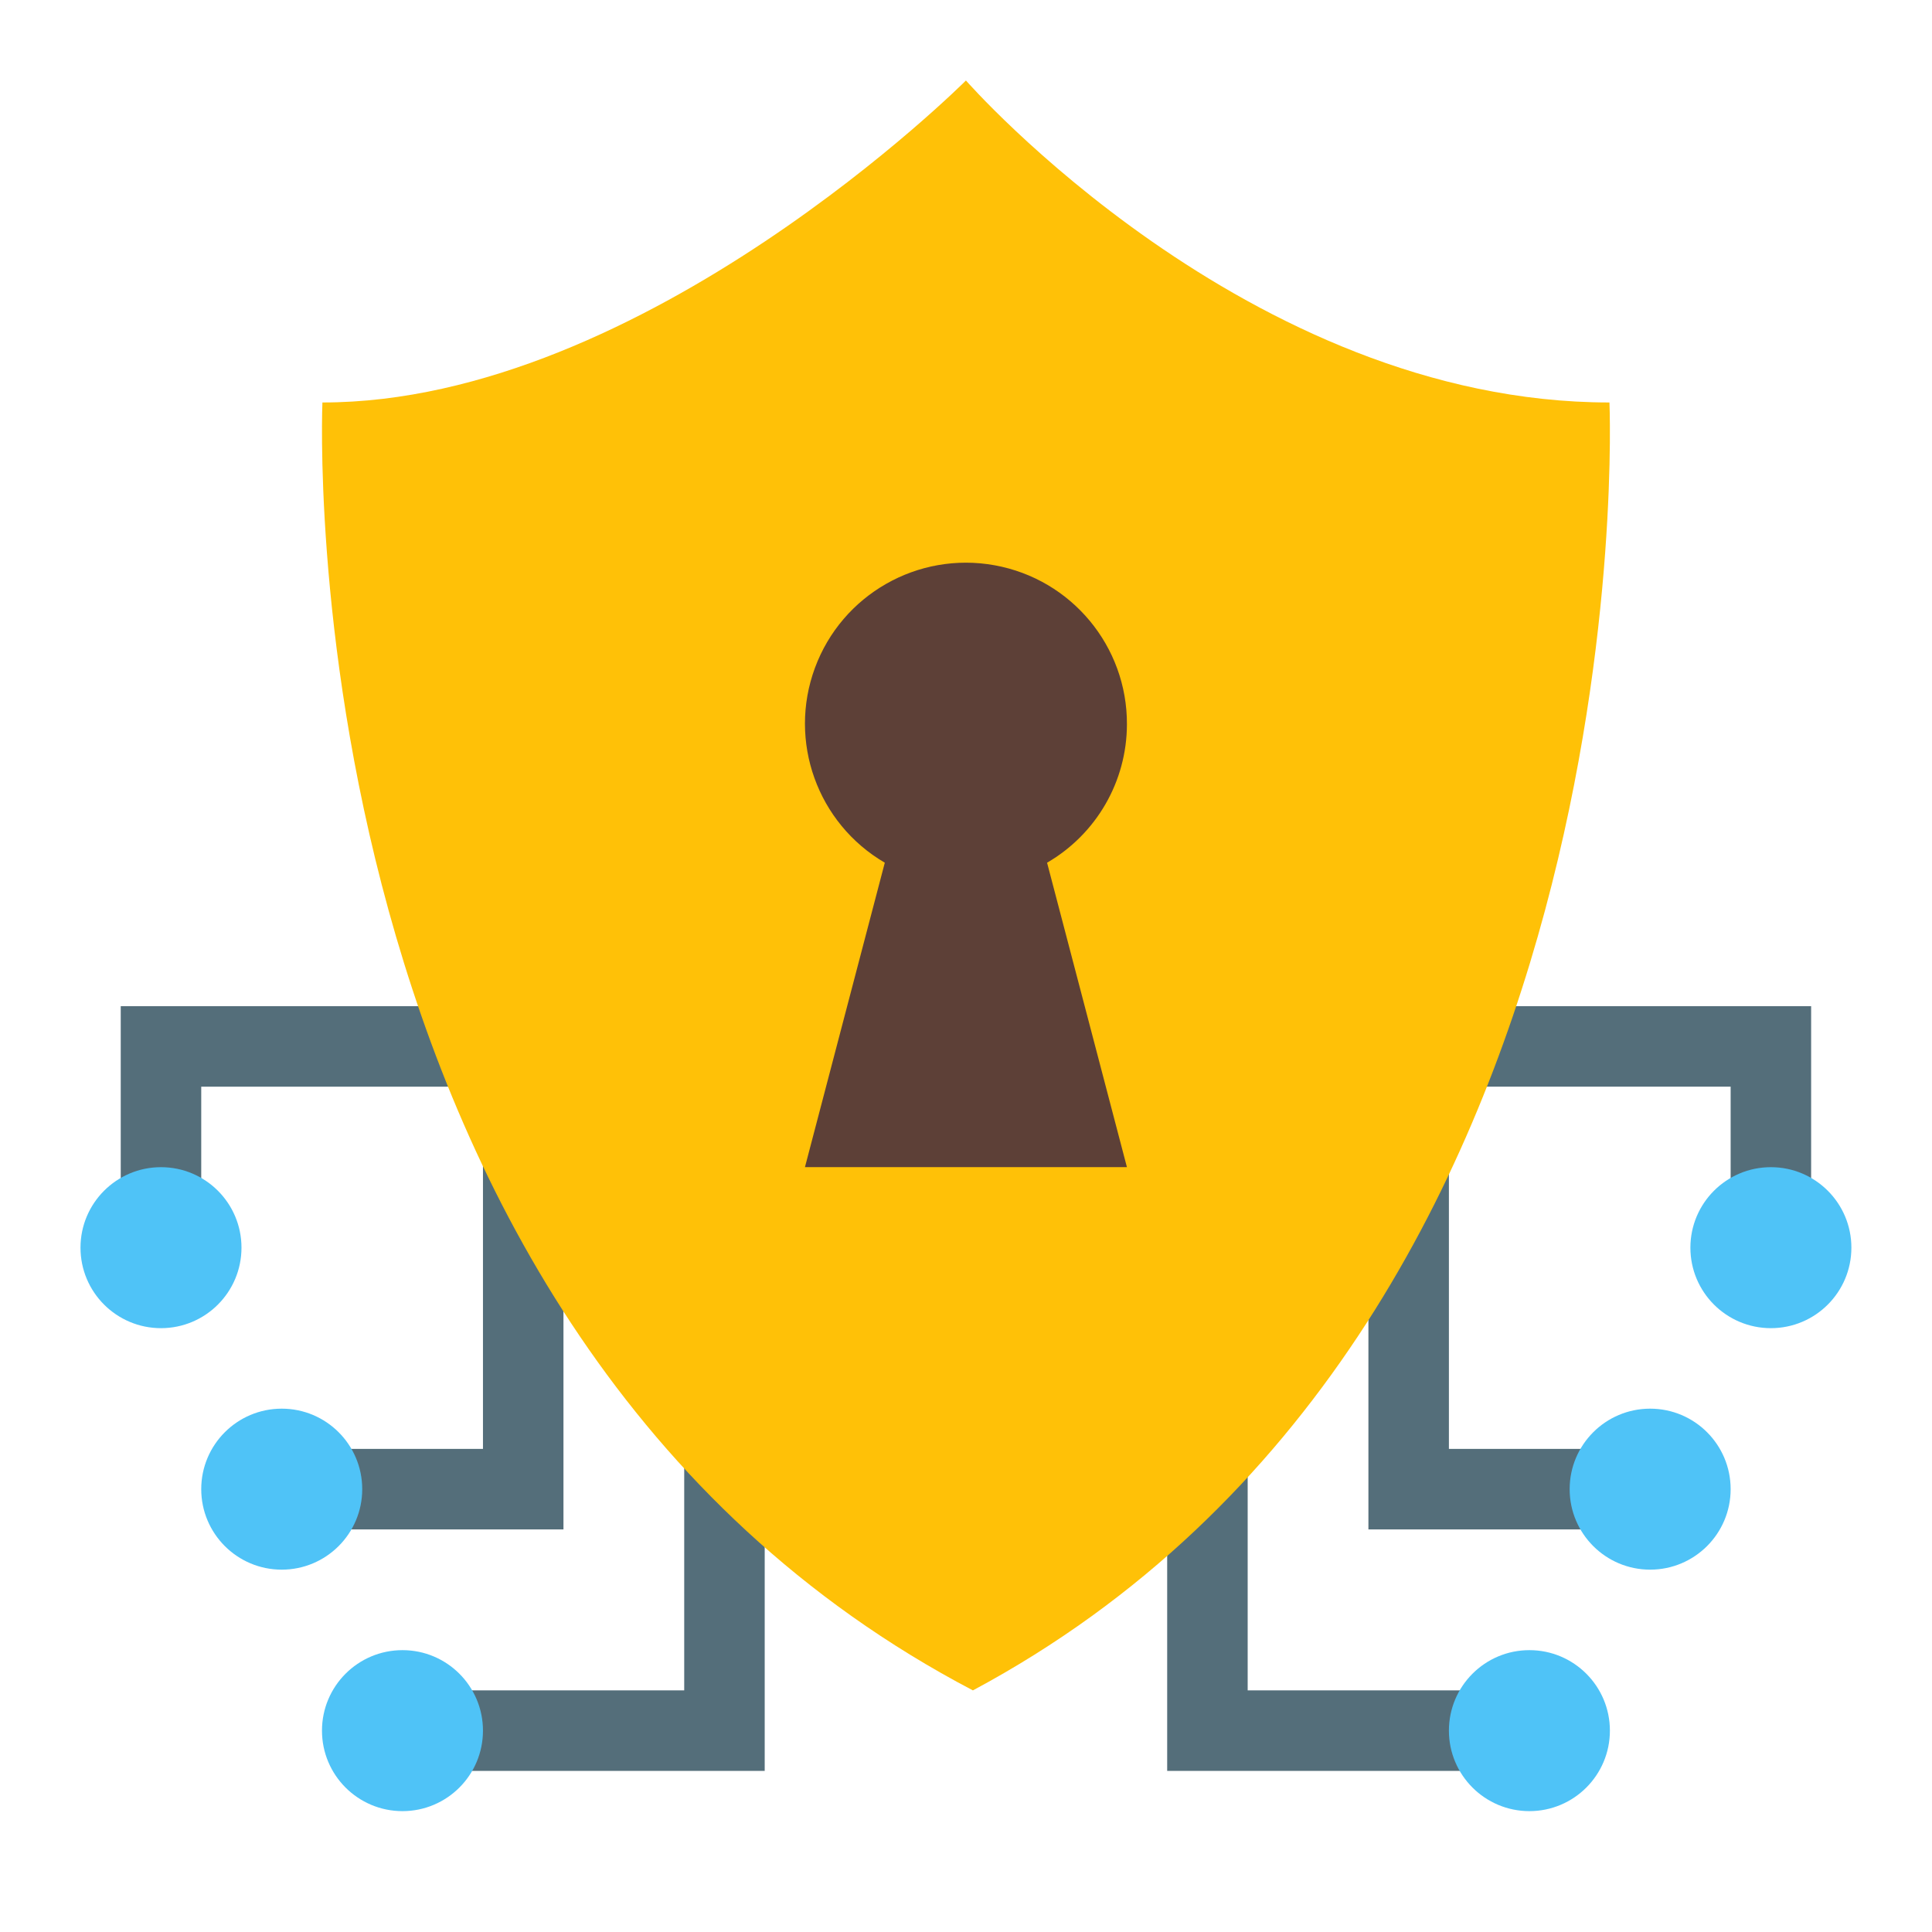 <svg xmlns="http://www.w3.org/2000/svg" xmlns:xlink="http://www.w3.org/1999/xlink" viewBox="0,0,256,256" width="48px" height="48px" fill-rule="nonzero"><g fill-opacity="0" fill="#dddddd" fill-rule="nonzero" stroke="none" stroke-width="1" stroke-linecap="butt" stroke-linejoin="miter" stroke-miterlimit="10" stroke-dasharray="" stroke-dashoffset="0" font-family="none" font-weight="none" font-size="none" text-anchor="none" style="mix-blend-mode: normal"><path d="M0,256v-256h256v256z" id="bgRectangle"></path></g><g fill="none" fill-rule="nonzero" stroke="none" stroke-width="1" stroke-linecap="butt" stroke-linejoin="miter" stroke-miterlimit="10" stroke-dasharray="" stroke-dashoffset="0" font-family="none" font-weight="none" font-size="none" text-anchor="none" style="mix-blend-mode: normal"><g transform="scale(5.333,5.333)"><path d="M19,44h-9v-2h7v-8h2z" fill="#546e7a"></path><path d="M14,38h-7v-2h5v-7.25h2z" fill="#546e7a"></path><path d="M5,31h-2v-6h10v2h-8z" fill="#546e7a"></path><path d="M38,44h-9v-10h2v8h7z" fill="#546e7a"></path><path d="M41,38h-7v-10h2v8h5z" fill="#546e7a"></path><path d="M45,31h-2v-4h-7v-2h9z" fill="#546e7a"></path><path d="M39.989,10c0,0 0.999,23 -15.816,32c-17.161,-9 -16.162,-32 -16.162,-32c7.995,0 15.989,-8 15.989,-8c0,0 6.995,8 15.989,8z" fill="#ffc107"></path><path d="M28,18c0.009,-1.941 -1.377,-3.609 -3.287,-3.955c-1.91,-0.346 -3.793,0.729 -4.465,2.55c-0.672,1.821 0.06,3.862 1.736,4.84l-1.984,7.564h8l-1.984,-7.564c1.225,-0.711 1.981,-2.019 1.984,-3.436z" fill="#5d4037"></path><circle cx="41" cy="37" r="2" fill="#4fc3f7"></circle><circle cx="44" cy="31" r="2" fill="#4fc3f7"></circle><circle cx="38" cy="43" r="2" fill="#4fc3f7"></circle><circle cx="7" cy="37" r="2" fill="#4fc3f7"></circle><circle cx="4" cy="31" r="2" fill="#4fc3f7"></circle><circle cx="10" cy="43" r="2" fill="#4fc3f7"></circle></g></g></svg>